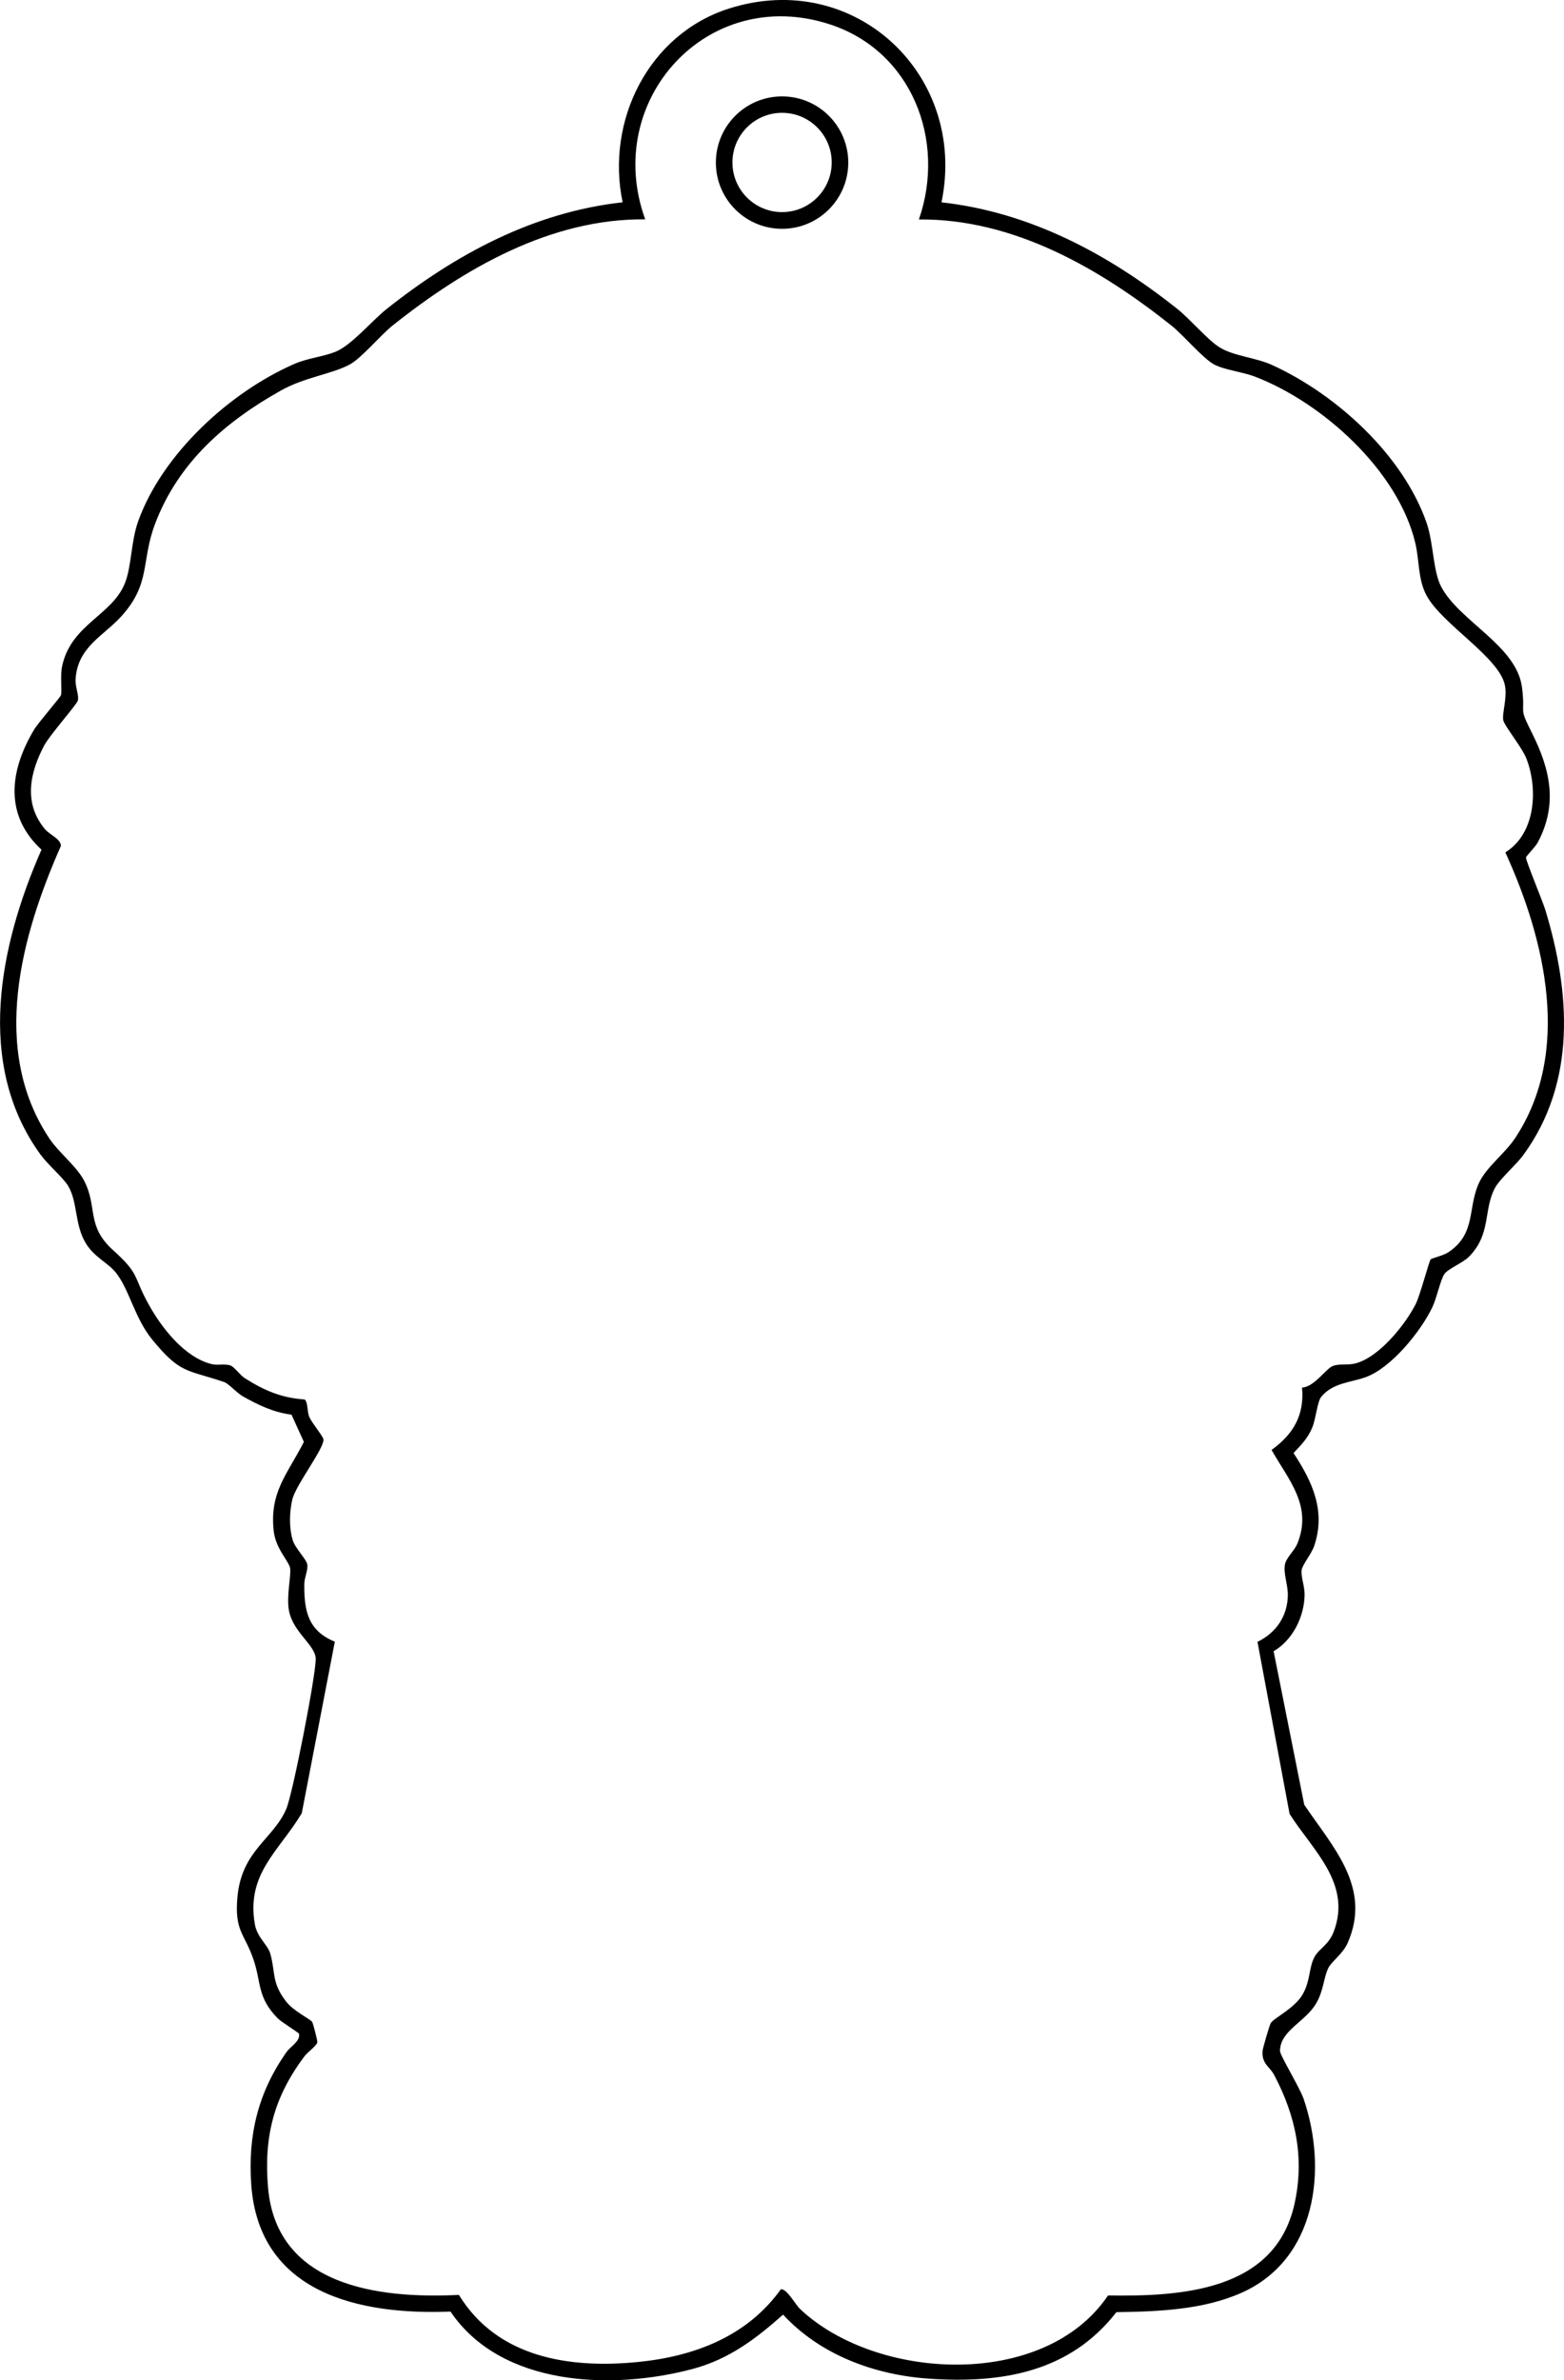 <?xml version="1.0" encoding="UTF-8"?>
<svg id="_レイヤー_1" data-name="レイヤー 1" xmlns="http://www.w3.org/2000/svg" width="197.53mm" height="300.6mm" viewBox="0 0 559.93 852.08">
  <path d="M337.06,72.42c31.84,3.56,59.72,18.52,84.39,38.12,4.68,3.72,10.88,11.15,15.19,13.81,5.05,3.13,12.83,3.61,18.72,6.28,23.05,10.49,46.97,32.27,55.4,56.6,2.48,7.18,2.25,17.21,5.2,22.8,6.57,12.46,27.04,21.08,28.94,36.06,1.33,10.49-1.47,6.28,3.61,16.4,6.47,12.91,9.3,25.4,2.03,39.07-.93,1.75-4.15,4.8-4.22,5.42-.11,1.02,6,15.69,6.93,18.76,8.96,29.48,11.19,61.57-7.85,87.68-2.64,3.62-8.44,8.58-10.18,11.82-4.23,7.88-1.25,16.52-9.34,24.66-2.19,2.2-7.58,4.34-8.8,6.2-1.4,2.13-2.71,8.54-4.24,11.76-4.15,8.74-14.72,21.78-23.88,25.12-5.3,1.93-11.77,1.97-15.95,7.05-1.38,1.67-1.9,7.78-3.15,10.85-1.61,3.95-3.92,6.25-6.76,9.28,6.8,10.33,11.64,20.82,7.37,33.33-.93,2.71-4.23,6.68-4.48,8.6-.3,2.26,1.14,5.79,1.07,8.93-.17,7.83-4.25,16.08-11.09,20.08l10.97,54.96c10.14,15.07,24.28,29.58,15.55,49.45-1.72,3.91-5.86,6.73-6.96,9.04-1.71,3.59-1.62,7.99-4.35,12.65-3.95,6.71-12.89,9.66-12.92,17.01,0,1.58,7.09,13.14,8.44,17.09,8.64,25.26,4.63,57.37-22.04,69.38-13.78,6.2-30.03,6.8-44.98,7.02-16.75,21.56-41.15,25.59-67.18,23.8-19.39-1.33-38.8-8.48-52.15-22.92-9.82,8.72-19.37,15.97-32.35,19.44-28.73,7.67-68.55,6.37-86.71-20.53-32.74,1.32-68.58-6.64-71.34-45.44-1.26-17.68,2.46-33.05,12.63-47.46,1.45-2.06,4.91-3.81,4.49-6.5-.07-.47-6.25-4.16-7.61-5.54-7.49-7.61-5.85-12.8-8.76-21.24-3.17-9.21-6.83-10-5.69-22.29,1.56-16.7,12.88-20.65,17.49-31.5,2.35-5.53,10.5-47.39,10.54-53.57.04-4.97-8.09-9.48-9.59-17.39-.99-5.2.93-13.01.39-15.34-.61-2.61-5.15-6.85-5.85-13.19-1.54-14.02,4.99-20.42,10.8-31.86l-4.42-9.75c-6.55-.89-11.64-3.33-17.29-6.48-2.32-1.3-5.18-4.63-6.81-5.19-13.41-4.57-15.58-2.78-25.78-15.22-6.28-7.66-8.24-18.04-13.02-23.98-2.84-3.52-7.65-5.48-10.66-10.34-4.18-6.77-2.91-14.79-6.38-20.62-1.79-3-7.27-7.65-9.84-11.16-23.68-32.46-14.73-75.18.26-109.27-13.45-12.41-11.37-28.39-2.65-42.95,1.57-2.62,9.47-11.63,9.64-12.4.41-1.77-.38-6.83.44-10.53,3.32-14.88,17.86-17.98,22.45-29.54,2.42-6.1,2.12-14.85,4.77-22.23,8.64-24,32.71-46.09,55.8-56.2,4.84-2.12,10.12-2.55,14.67-4.33,5.86-2.29,13.05-11.1,18.55-15.45,24.69-19.57,52.54-34.58,84.39-38.12-6.11-29.13,9.26-60.19,38.12-69.37,44.98-14.3,85.46,23.82,76.04,69.37ZM328.99,78.51c9.78-28.25-2.55-60.14-31.74-69.75-43.97-14.48-81.68,27.22-66.26,69.75-33.9-.31-64.76,17.57-90.47,38.04-4.17,3.32-11.11,11.61-15.16,13.84-6.34,3.49-16.3,4.63-24.67,9.33-20.04,11.23-36.86,25.82-45.18,47.82-5.05,13.37-1.45,21.32-12,33-6.54,7.23-15.76,11.02-16.45,22.63-.17,2.77,1.31,5.72.8,7.63-.37,1.41-10.02,12.28-12.03,16.05-5.22,9.82-7.48,20.81.32,30.02,1.66,1.96,5.69,3.48,5.65,5.96-14.24,32.2-25.36,72.72-4.21,104.6,3.52,5.3,9.9,10.05,12.61,15.39,4.81,9.48.62,15.99,10.29,24.71s7.01,9.02,12.68,19.32c4.65,8.44,12.84,19.01,22.55,21.45,2.11.53,4.54-.15,6.57.43,1.6.46,3.5,3.44,5.37,4.63,6.86,4.36,13.08,7.06,21.39,7.61,1.22.87.88,4.46,1.7,6.3.99,2.22,4.82,6.75,5.03,7.94.51,2.99-9.86,16.32-11.11,21.51-1.09,4.54-1.2,10.12.1,14.54.89,3.03,5,6.93,5.25,8.83.28,2.06-1.04,4.54-1.07,6.9-.11,9.51,1.25,16.76,10.92,20.7l-11.83,61.39c-8.16,13.65-19.91,21.55-16.81,39.71.82,4.78,4.61,7.37,5.51,10.49,1.99,6.94.36,10.34,5.73,17.27,2.54,3.29,8.38,6.12,9.28,7.22.31.39,1.94,6.77,1.87,7.29-.16,1.2-3.53,3.58-4.59,5-10.92,14.54-14.63,28.65-13.07,47.01,3.02,35.33,39.58,39.89,68.33,38.45,13.84,22.57,39.76,26.45,64.2,24.01,20.11-2.01,38.92-9.13,51.04-25.99,2.02-.49,5.25,5.47,6.92,7.05,27.36,25.77,87.45,28.88,110.23-4.86,26.22.39,59.55-1.57,66.66-32.34,3.81-16.5.64-31.83-7.15-46.54-1.74-3.29-4.51-3.95-4.17-8.69.07-.99,2.48-9.22,2.91-9.92,1.15-1.87,8.28-5.14,11.25-10s2.35-9.75,4.38-13.62c1.59-3.03,5.05-4.24,6.91-9.09,6.61-17.3-7.61-29.27-15.78-42.19l-11.5-61.59c6.6-3.2,10.76-9.15,10.87-16.69.05-3.74-1.61-7.64-1.05-10.94.42-2.49,3.42-4.97,4.47-7.57,5.46-13.46-3.07-22.63-9.25-33.51,7.78-5.61,11.81-12.42,10.92-22.33,4.3-.18,8.4-6.55,10.85-7.64,2.27-1.01,5.35-.3,8.05-.95,8.47-2.03,17.93-13.72,21.76-21.24,1.64-3.22,4.81-15.49,5.41-16.09.38-.38,4.42-1.3,6.11-2.39,10.49-6.76,6.86-16.49,11.46-25.54,2.71-5.34,9.09-10.09,12.61-15.39,20.44-30.81,10.81-71.11-3.47-102.34,10.76-6.65,11.82-22.49,7.55-33.55-1.54-4-7.87-11.72-8.29-13.74-.51-2.48,1.51-8.02.58-12.55-2.08-10.04-22.32-21.68-27.99-32.01-3.2-5.84-2.58-12.59-4.09-18.91-6.16-25.9-33.23-50.28-57.44-59.56-4.41-1.69-11.06-2.41-14.63-4.37-4.05-2.23-11-10.52-15.16-13.84-25.7-20.46-56.56-38.34-90.47-38.04ZM303.69,58.2c0,13.09-10.61,23.7-23.7,23.7s-23.7-10.61-23.7-23.7,10.61-23.7,23.7-23.7,23.7,10.61,23.7,23.7ZM297.76,58.15c0-9.82-7.96-17.77-17.77-17.77s-17.77,7.96-17.77,17.77,7.96,17.77,17.77,17.77,17.77-7.96,17.77-17.77Z"/>
</svg>